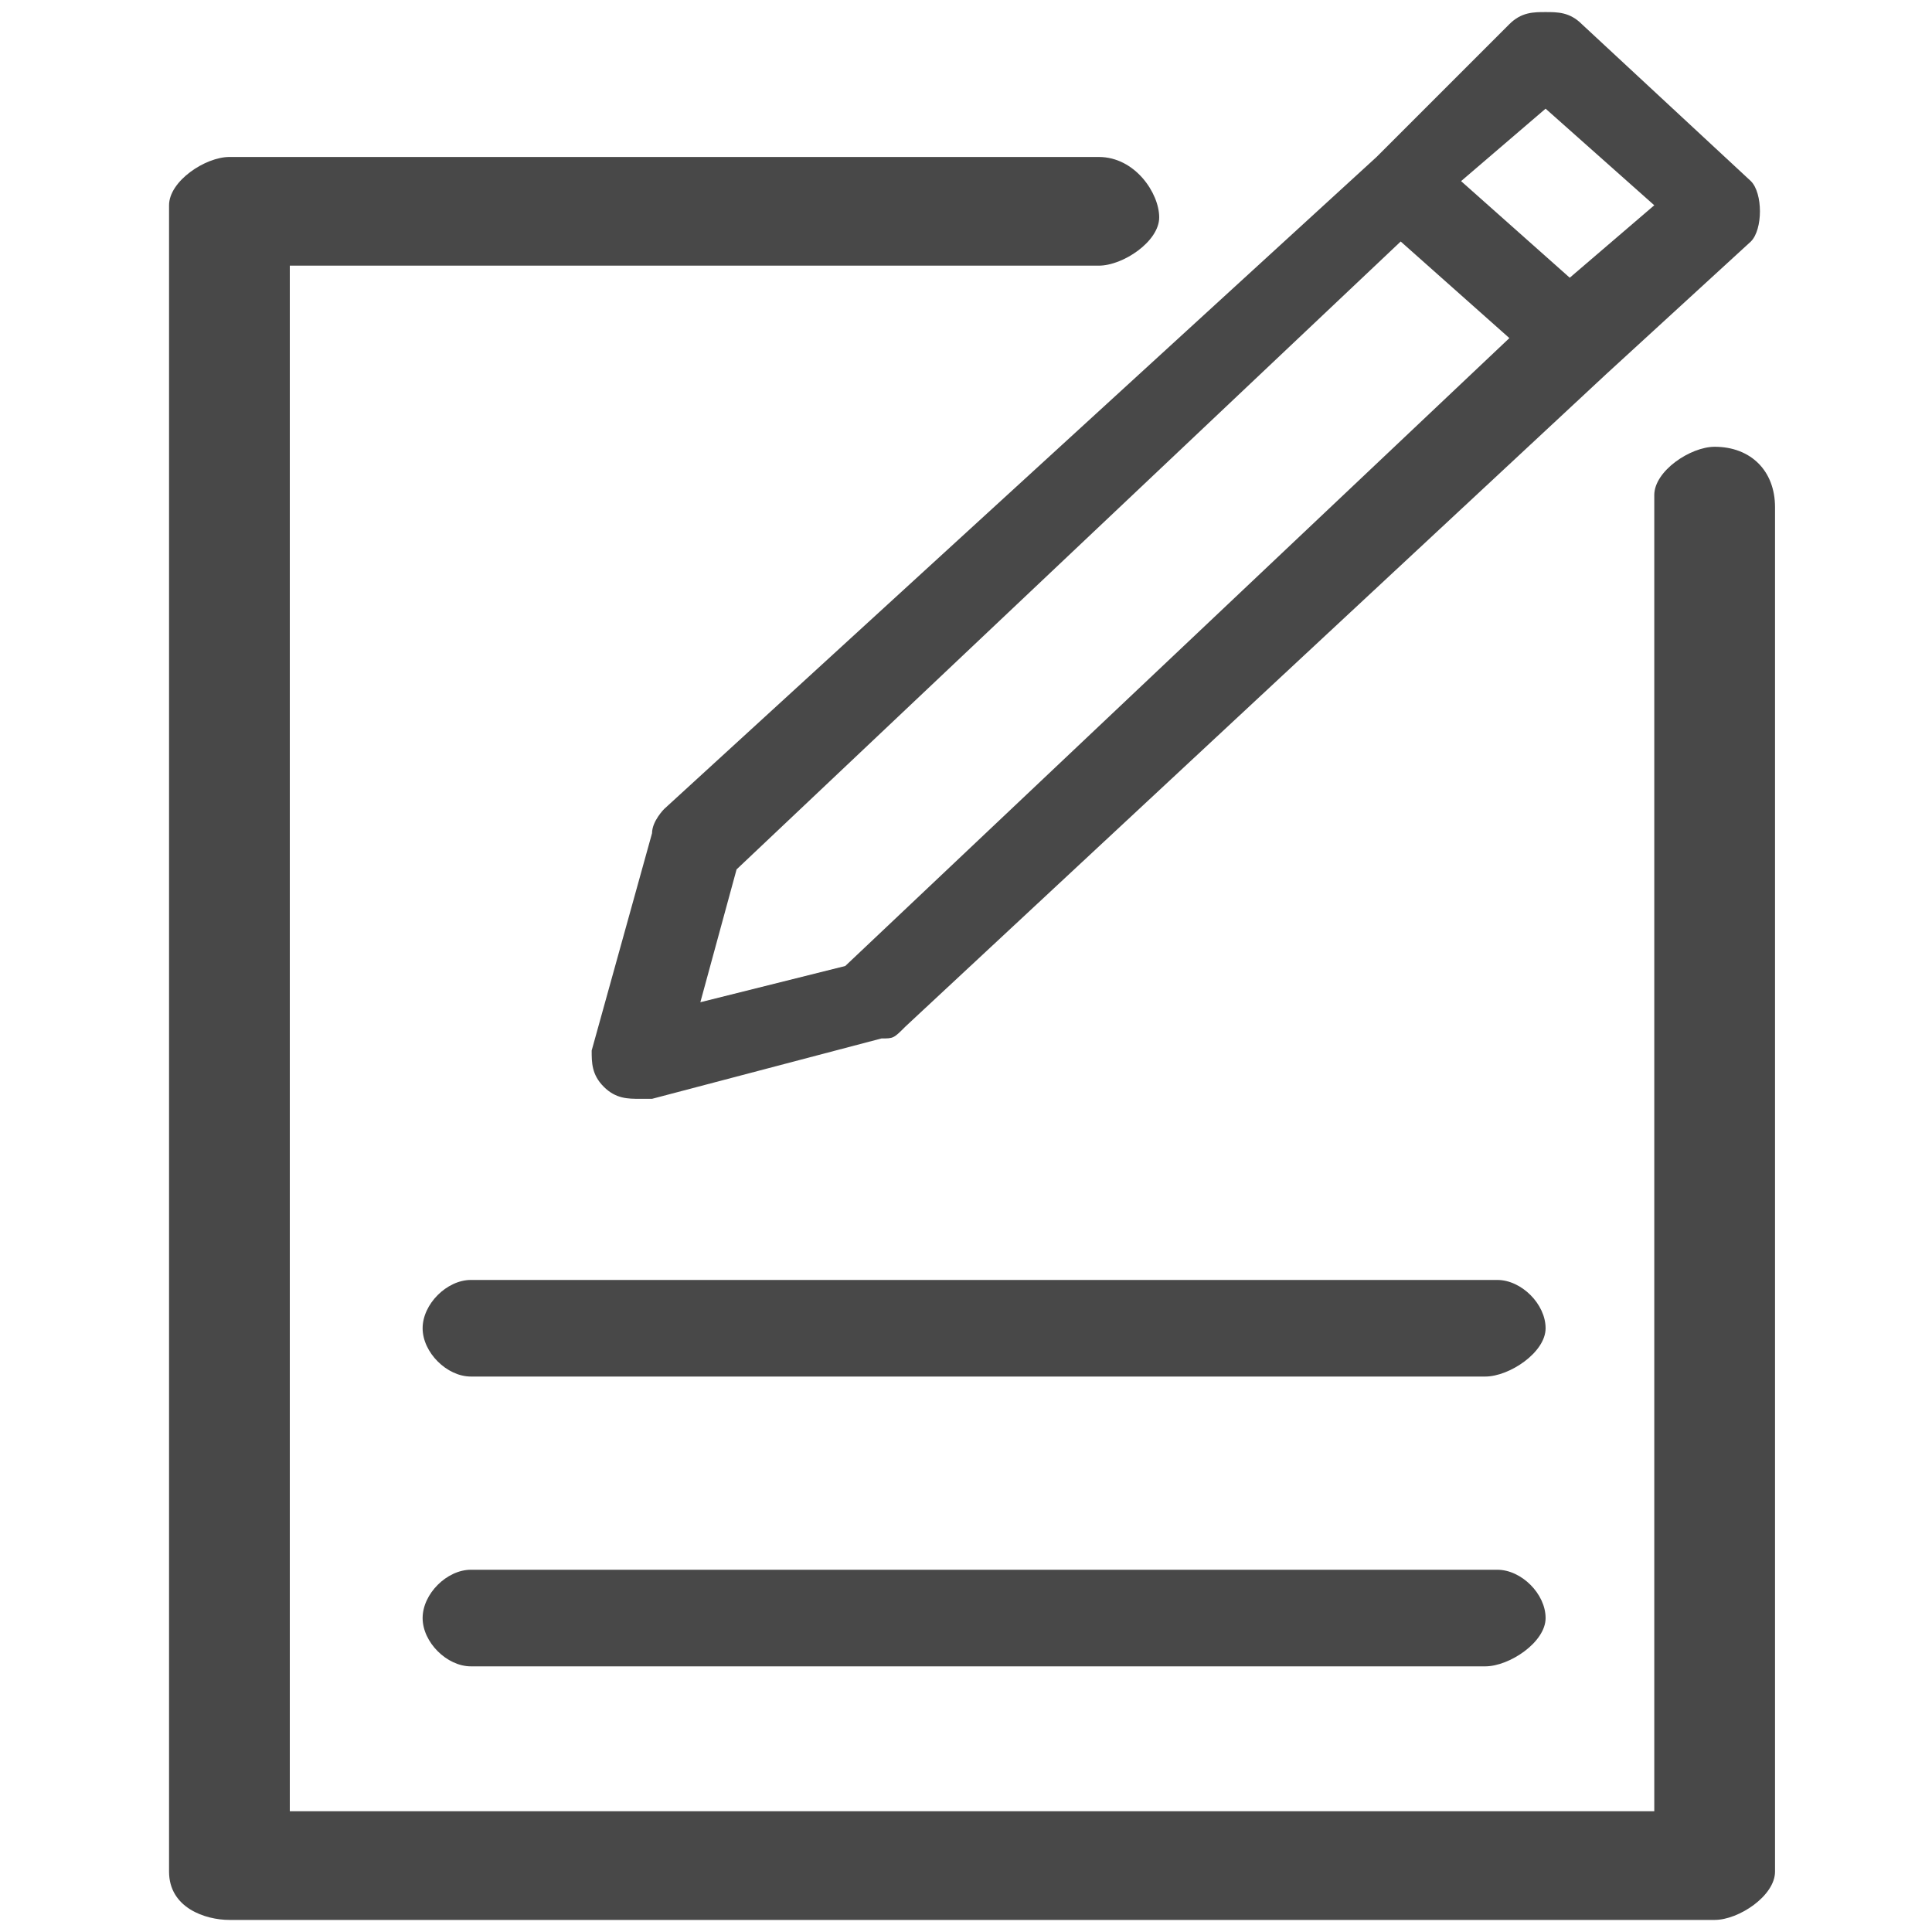 <?xml version="1.0" encoding="utf-8"?>
<!-- Generator: Adobe Illustrator 21.1.0, SVG Export Plug-In . SVG Version: 6.00 Build 0)  -->
<svg version="1.1" id="图层_1" xmlns="http://www.w3.org/2000/svg" xmlns:xlink="http://www.w3.org/1999/xlink" x="0px" y="0px"
	 width="16px" height="16px" viewBox="0 0 16 16" style="enable-background:new 0 0 16 16;" xml:space="preserve">
<style type="text/css">
	.st0{fill:#484848;}
</style>
<title>icon_bet-history</title>
<g>
	<path class="st0" d="M12.4,10.6H3.9c-0.2,0-0.4,0.2-0.4,0.4s0.2,0.4,0.4,0.4h8.4c0.2,0,0.5-0.2,0.5-0.4S12.6,10.6,12.4,10.6z"/>
	<path class="st0" d="M3.9,13c-0.2,0-0.4,0.2-0.4,0.4c0,0.2,0.2,0.4,0.4,0.4h8.4c0.2,0,0.5-0.2,0.5-0.4c0-0.2-0.2-0.4-0.4-0.4H3.9z"
		/>
	<path class="st0" d="M5.4,6.9L4.9,8.7c0,0.1,0,0.2,0.1,0.3s0.2,0.1,0.3,0.1h0.1l1.9-0.5c0.1,0,0.1,0,0.2-0.1l5.8-5.4L14.5,2
		c0.1-0.1,0.1-0.4,0-0.5l-1.4-1.3c-0.1-0.1-0.2-0.1-0.3-0.1c-0.1,0-0.2,0-0.3,0.1l-1.1,1.1L5.5,6.7C5.5,6.7,5.4,6.8,5.4,6.9z
		 M12.8,0.9l0.9,0.8L13,2.3l-0.9-0.8L12.8,0.9z M6.1,7.2L11.6,2l0.9,0.8L7,8L5.8,8.3L6.1,7.2z"/>
	<path class="st0" d="M14.2,3.7c-0.2,0-0.5,0.2-0.5,0.4V15H2.4V2.2h6.7c0.2,0,0.5-0.2,0.5-0.4c0-0.2-0.2-0.5-0.5-0.5H1.9
		c-0.2,0-0.5,0.2-0.5,0.4v13.8c0,0.3,0.3,0.4,0.5,0.4h12.3c0.2,0,0.5-0.2,0.5-0.4V4.2C14.7,3.9,14.5,3.7,14.2,3.7z"/>
</g>
</svg>
